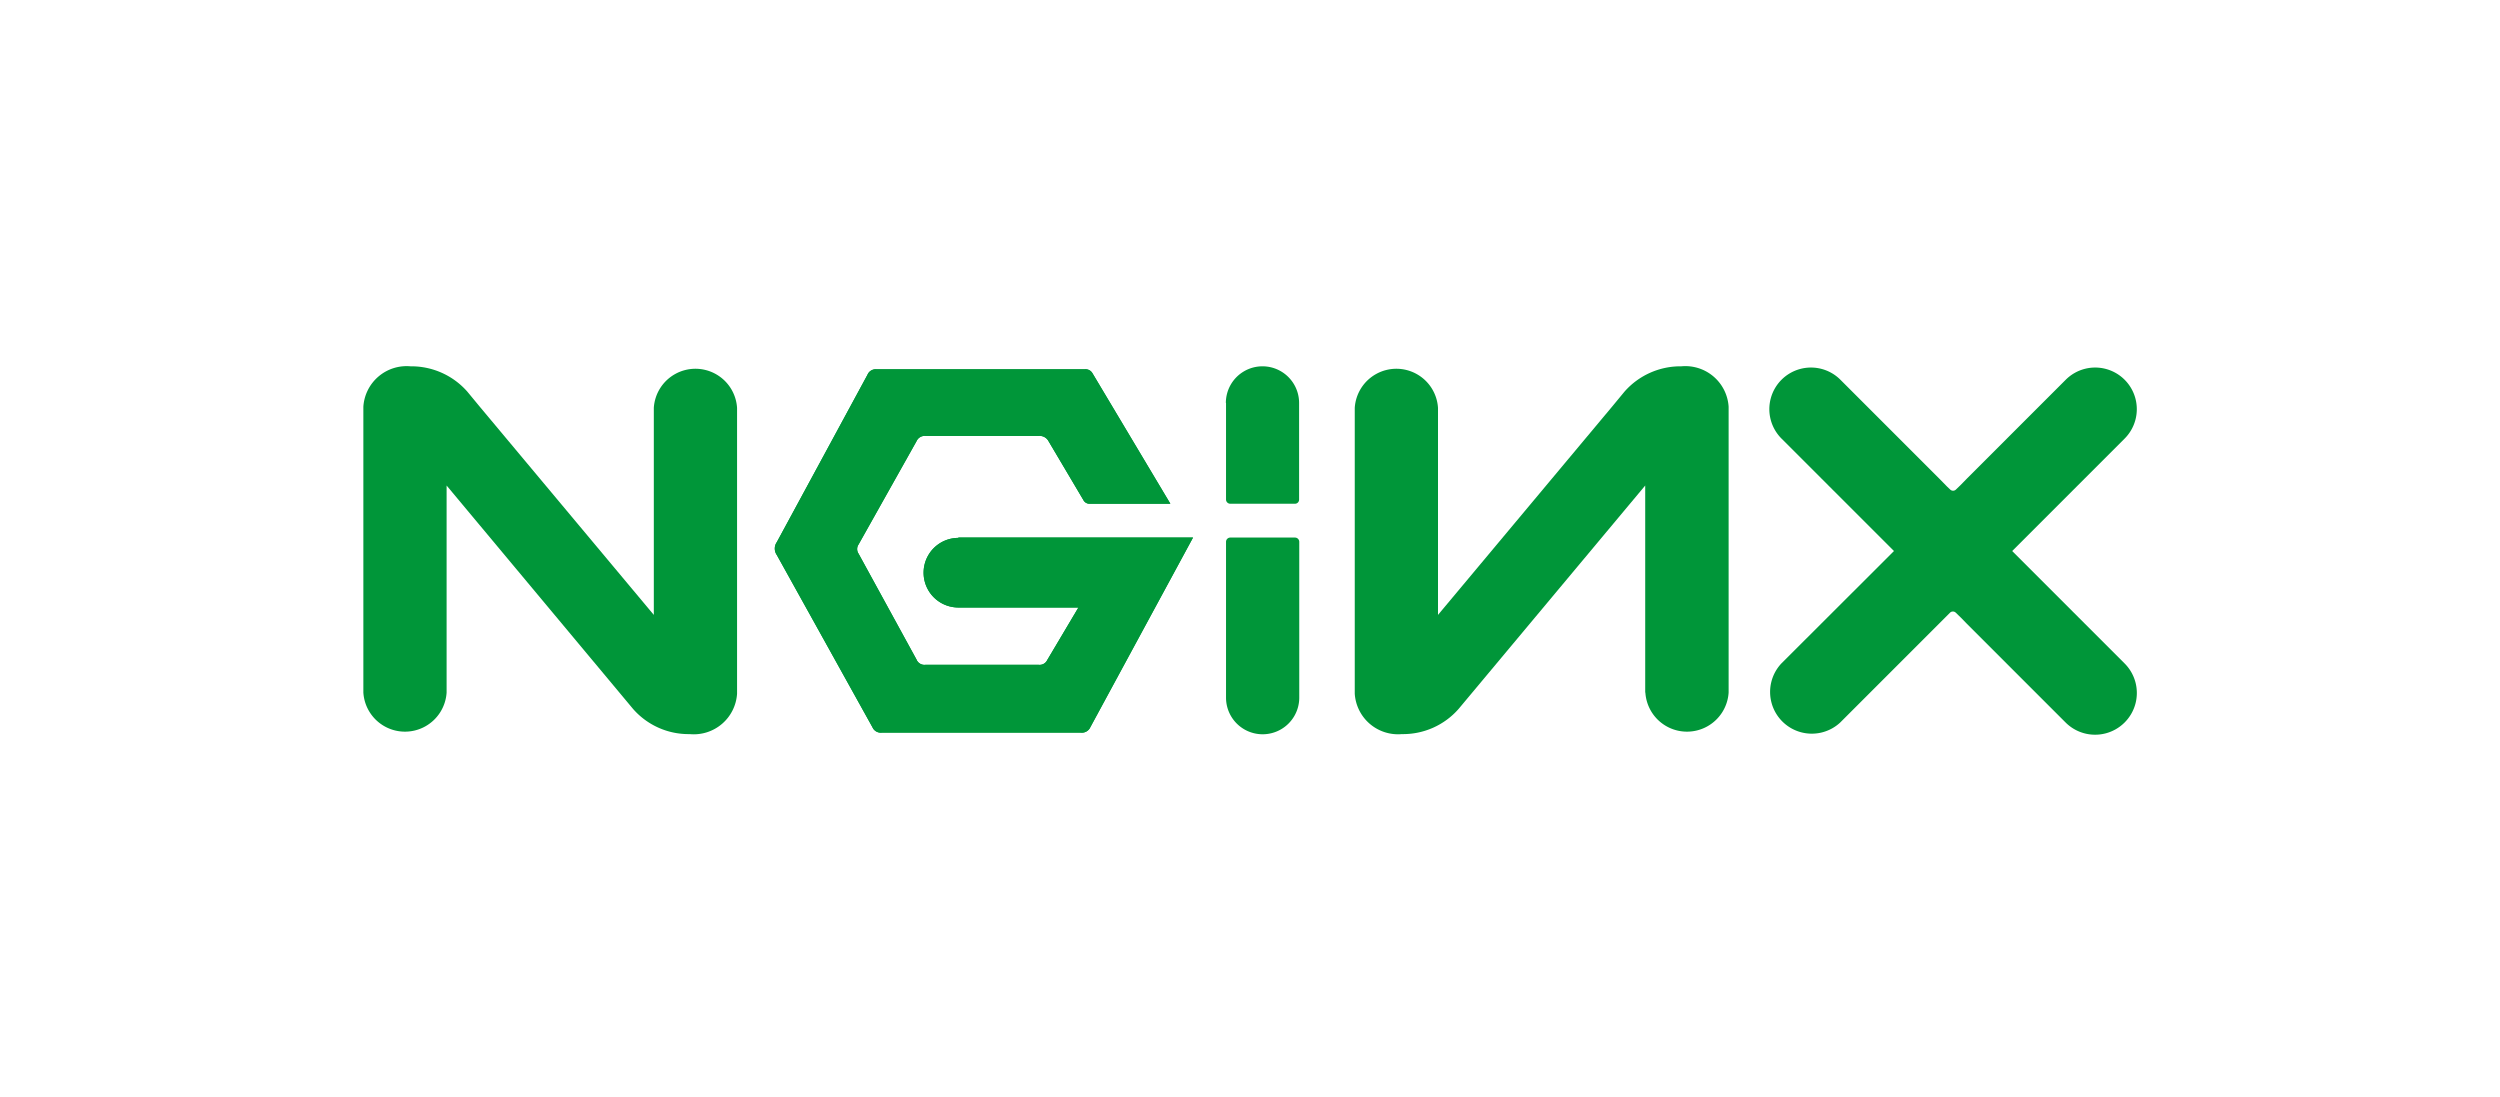 <svg id="Layer_1" data-name="Layer 1" xmlns="http://www.w3.org/2000/svg" viewBox="0 0 152.26 66.84"><defs><style>.cls-1{fill:#009639;}</style></defs><title>logo-suite-rgb-source-03-final-size</title><path class="cls-1" d="M58.37,32.74H72.66L66.41,44.28a.57.57,0,0,1-.59.34H53.7a.55.55,0,0,1-.56-.32L47.31,33.8a.68.68,0,0,1,0-.78l5.52-10.19a.55.55,0,0,1,.56-.34H66.06a.49.49,0,0,1,.48.25l4.74,7.94h-4.9a.42.42,0,0,1-.4-.23l-2.12-3.58a.61.61,0,0,0-.59-.32H56.36a.54.54,0,0,0-.54.32l-3.53,6.29a.5.5,0,0,0,0,.56l3.53,6.45a.52.52,0,0,0,.54.32h6.9a.51.51,0,0,0,.52-.29L65.68,37H58.37a2.12,2.12,0,0,1,0-4.24Z"/><path class="cls-1" d="M58.37,32.74H72.66L66.41,44.28a.57.57,0,0,1-.59.34H53.7a.55.55,0,0,1-.56-.32L47.31,33.8a.68.68,0,0,1,0-.78l5.52-10.19a.55.55,0,0,1,.56-.34H66.06a.49.49,0,0,1,.48.25l4.74,7.94h-4.9a.42.42,0,0,1-.4-.23l-2.12-3.58a.61.61,0,0,0-.59-.32H56.36a.54.54,0,0,0-.54.32l-3.53,6.29a.5.5,0,0,0,0,.56l3.53,6.45a.52.52,0,0,0,.54.32h6.9a.51.51,0,0,0,.52-.29L65.68,37H58.37a2.12,2.12,0,0,1,0-4.24Z"/><path class="cls-1" d="M74.67,24.54v5.89a.26.26,0,0,0,.26.25h3.94a.25.25,0,0,0,.25-.25V24.54h0a2.23,2.23,0,1,0-4.46,0Z"/><path class="cls-1" d="M74.67,42.49V33a.26.26,0,0,1,.26-.26h3.94a.26.26,0,0,1,.26.26v9.49h0a2.23,2.23,0,0,1-4.46,0Z"/><path class="cls-1" d="M125.8,44l-6-6-.36-.37-.32-.31a.25.25,0,0,0-.36,0l-.26.26-.42.42-6,6h0a2.54,2.54,0,0,1-3.59-3.59h0l6.86-6.85-6.85-6.85h0a2.53,2.53,0,0,1,3.59-3.58h0l6,6,.51.52.17.16a.25.25,0,0,0,.36,0l.27-.26.41-.42,6-6h0a2.53,2.53,0,1,1,3.59,3.58l-6.85,6.85,6.85,6.85h0A2.54,2.54,0,1,1,125.8,44Z"/><path class="cls-1" d="M100.21,42.18a2.54,2.54,0,0,0,5.07,0h0V24.77a2.64,2.64,0,0,0-2.88-2.46,4.54,4.54,0,0,0-3.46,1.54l-.76.92L87.58,37.45V24.84h0a2.54,2.54,0,0,0-5.07,0h0V42.25a2.64,2.64,0,0,0,2.87,2.46,4.5,4.5,0,0,0,3.46-1.54l11.36-13.6V42.18Z"/><path class="cls-1" d="M27.2,42.18a2.54,2.54,0,0,1-5.07,0h0V24.77A2.64,2.64,0,0,1,25,22.31a4.54,4.54,0,0,1,3.46,1.54l.76.92,10.6,12.68V24.84h0a2.54,2.54,0,0,1,5.07,0h0V42.25A2.64,2.64,0,0,1,42,44.71a4.49,4.49,0,0,1-3.45-1.54L27.2,29.57V42.18Z"/></svg>